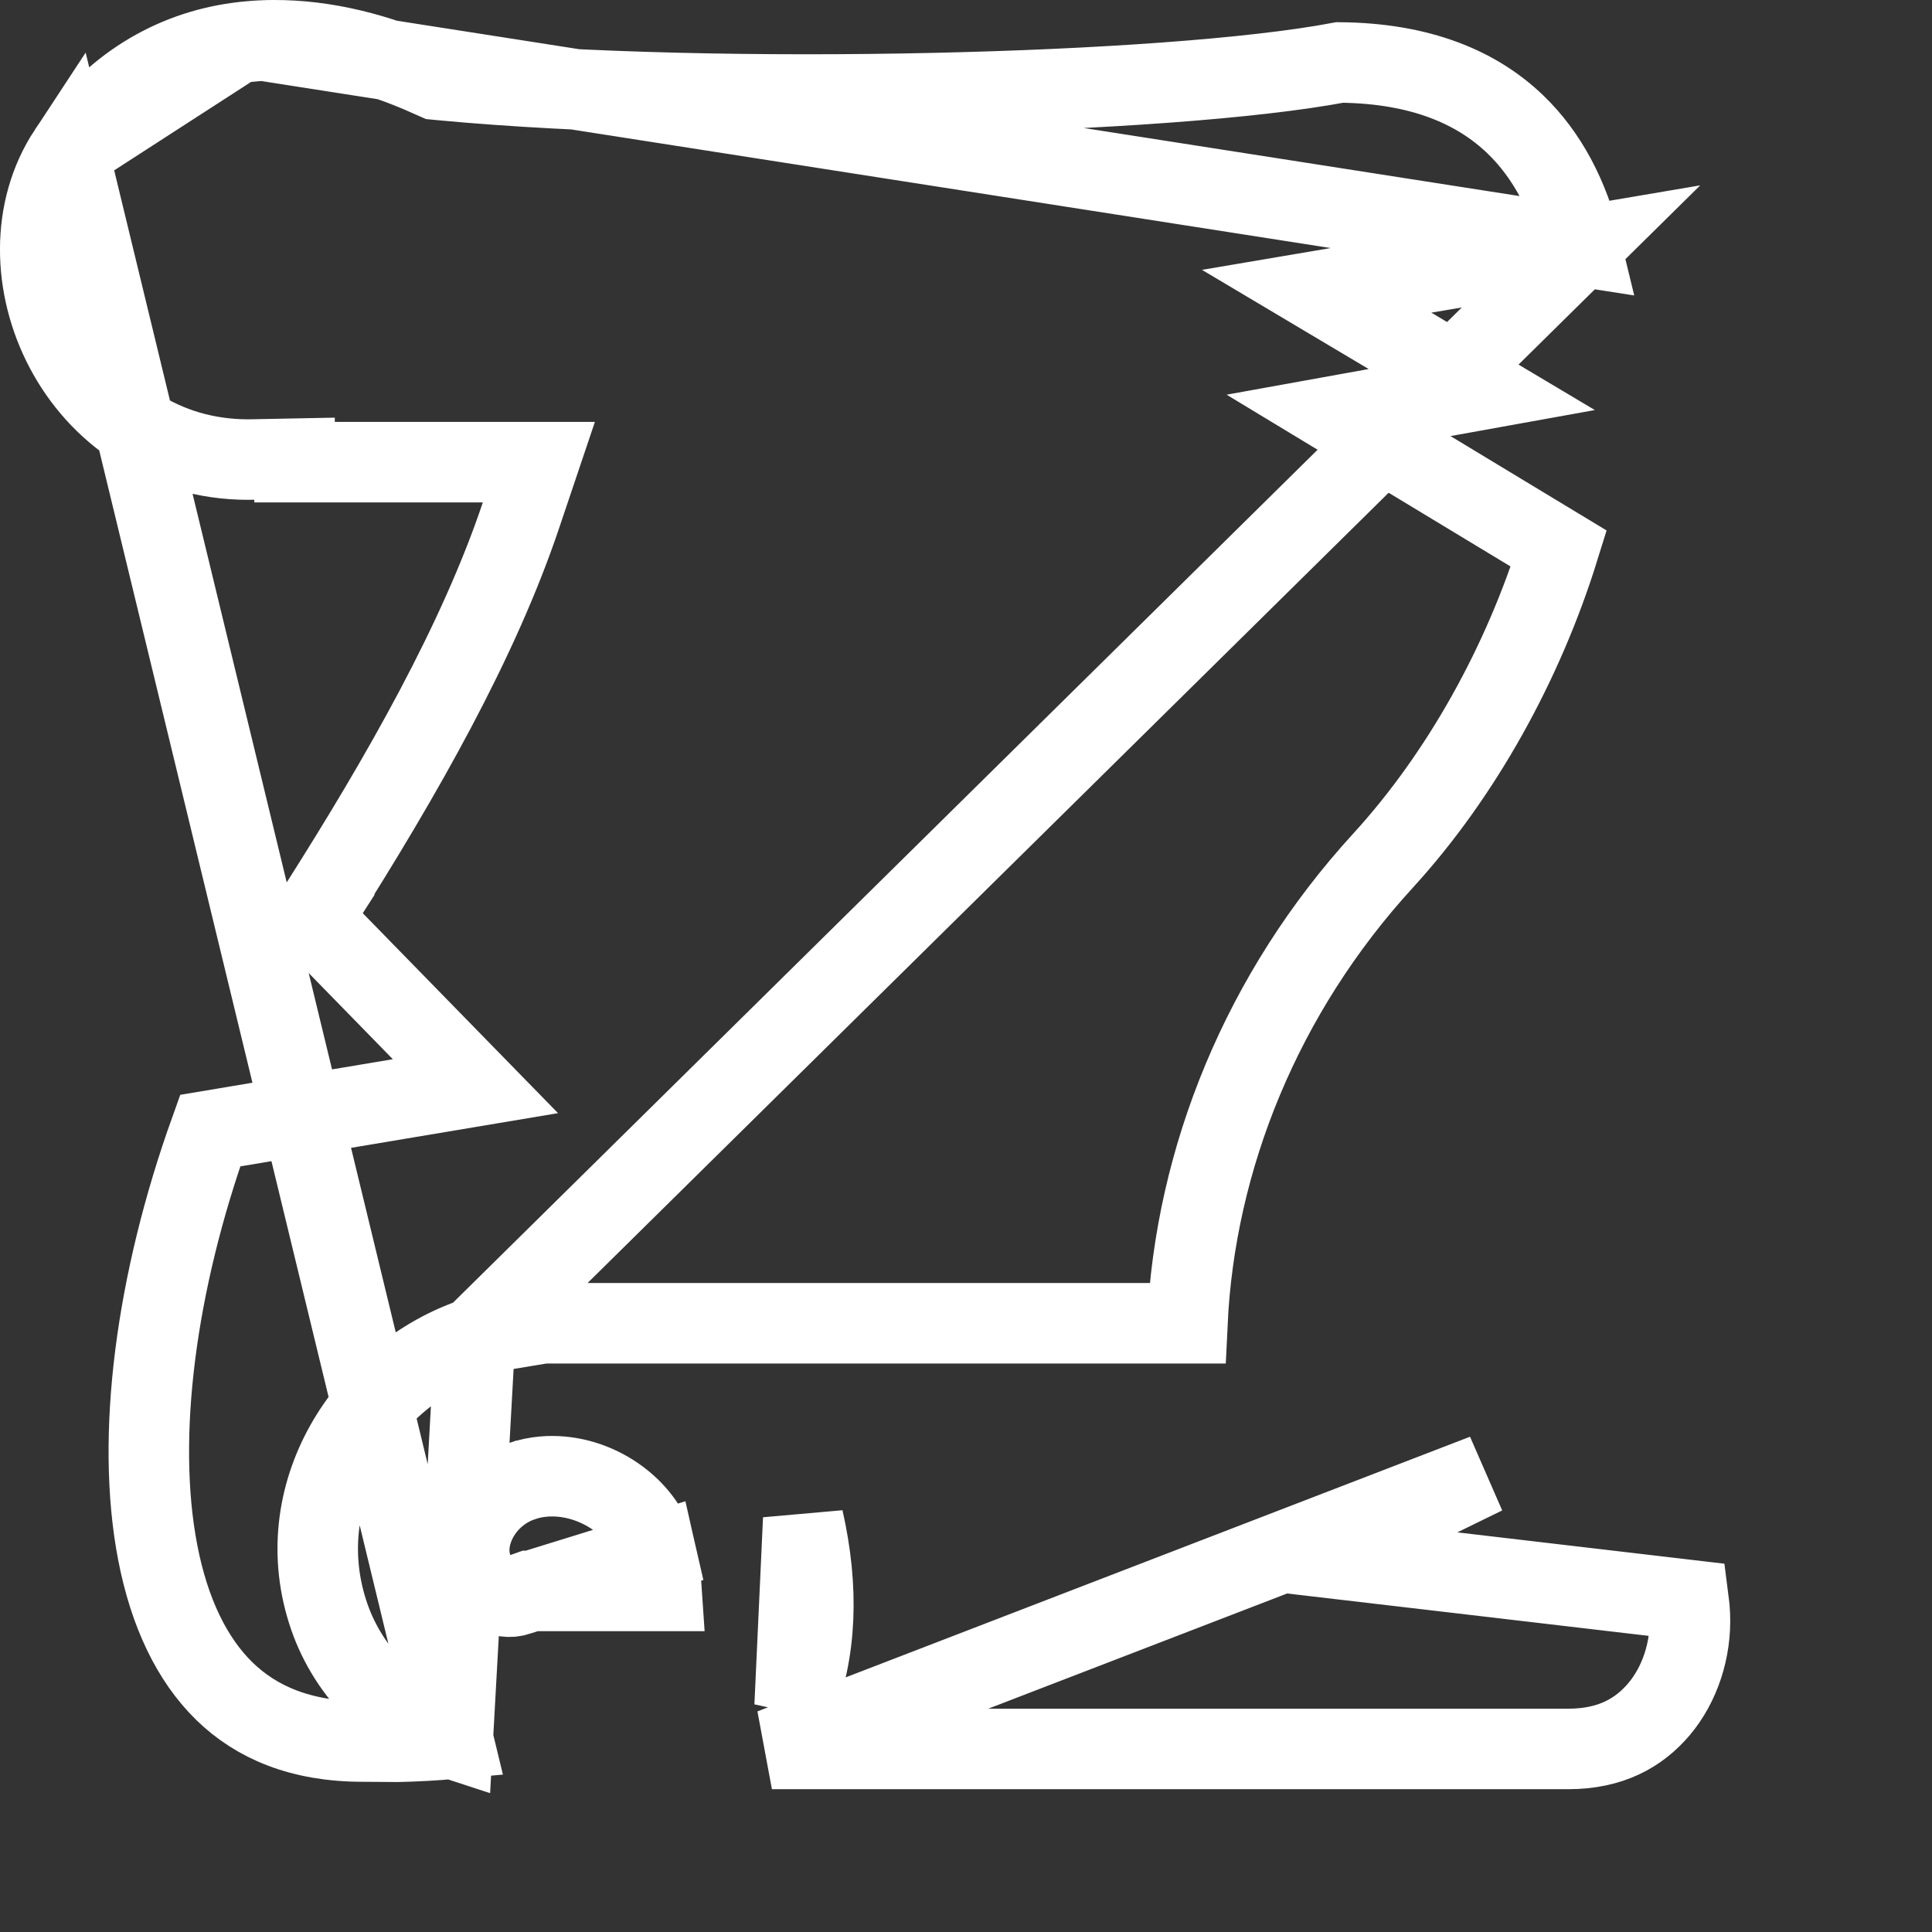<svg width="24" height="24" viewBox="0 0 24 24" fill="none" xmlns="http://www.w3.org/2000/svg">
<rect x="0" y="0" width="24" height="24" fill="#333333" stroke="none"/>
<path d="M19.64 3.061C19.49 2.438 19.217 1.923 18.824 1.545C18.349 1.088 17.651 0.785 16.643 0.776C15.56 0.98 13.641 1.112 11.591 1.157C9.502 1.203 7.234 1.159 5.502 0.997L5.419 0.989L5.342 0.955C4.695 0.661 4.033 0.497 3.399 0.5L3.399 0.5C3.353 0.5 3.308 0.501 3.262 0.503L19.64 3.061ZM19.64 3.061L17.696 3.391L16.356 3.618L17.524 4.313L18.407 4.839L17.93 4.925L16.628 5.16L17.76 5.845L19.364 6.815C18.925 8.228 18.159 9.622 17.178 10.694C15.678 12.333 14.846 14.391 14.75 16.438H6.882H6.382V16.497C6.221 16.523 6.06 16.562 5.901 16.615L19.64 3.061ZM5.625 21.599C4.915 21.368 4.337 20.791 4.092 20.088C3.566 18.573 4.54 17.068 5.901 16.616L5.625 21.599ZM5.625 21.599C5.404 21.619 5.174 21.632 4.938 21.637L4.509 21.634H4.506C3.733 21.634 3.182 21.393 2.788 21.009C2.385 20.616 2.103 20.033 1.959 19.284C1.682 17.845 1.937 15.925 2.611 14.045L4.963 13.651L5.906 13.493L5.238 12.809L3.871 11.409C3.901 11.36 3.931 11.312 3.962 11.264L3.54 10.995L3.962 11.264C5.004 9.624 5.948 7.96 6.472 6.4L6.694 5.741H5.998H3.659V5.698L3.15 5.708C3.146 5.708 3.142 5.708 3.138 5.708C3.117 5.708 3.101 5.709 3.085 5.709C0.946 5.709 -0.094 3.321 0.849 1.889L5.625 21.599ZM2.951 0.531L2.951 0.531C2.146 0.641 1.385 1.074 0.849 1.889L2.951 0.531ZM2.951 0.531C3.054 0.517 3.157 0.508 3.262 0.503L2.951 0.531ZM8.148 19.286L8.148 19.286C8.033 18.776 7.47 18.34 6.862 18.338C6.824 18.338 6.785 18.339 6.747 18.343C6.66 18.351 6.575 18.368 6.493 18.396L6.492 18.396C5.992 18.562 5.729 19.084 5.864 19.472L5.864 19.472C5.968 19.77 6.263 19.878 6.423 19.82L8.148 19.286ZM8.148 19.286C8.189 19.464 8.211 19.622 8.22 19.763H6.667H6.579L6.495 19.793L6.423 19.82L8.148 19.286ZM19.481 21.726H9.589L18.441 18.314L17.883 18.587L16.353 19.334L18.044 19.532L20.976 19.876C20.984 19.937 20.99 19.997 20.992 20.059L20.992 20.059C21.011 20.497 20.865 20.929 20.609 21.232C20.359 21.527 20.008 21.726 19.481 21.726ZM9.871 21.195C10.146 20.515 10.172 19.728 9.978 18.871L9.871 21.195C9.871 21.195 9.871 21.195 9.871 21.195Z" stroke="white"/>
</svg>
